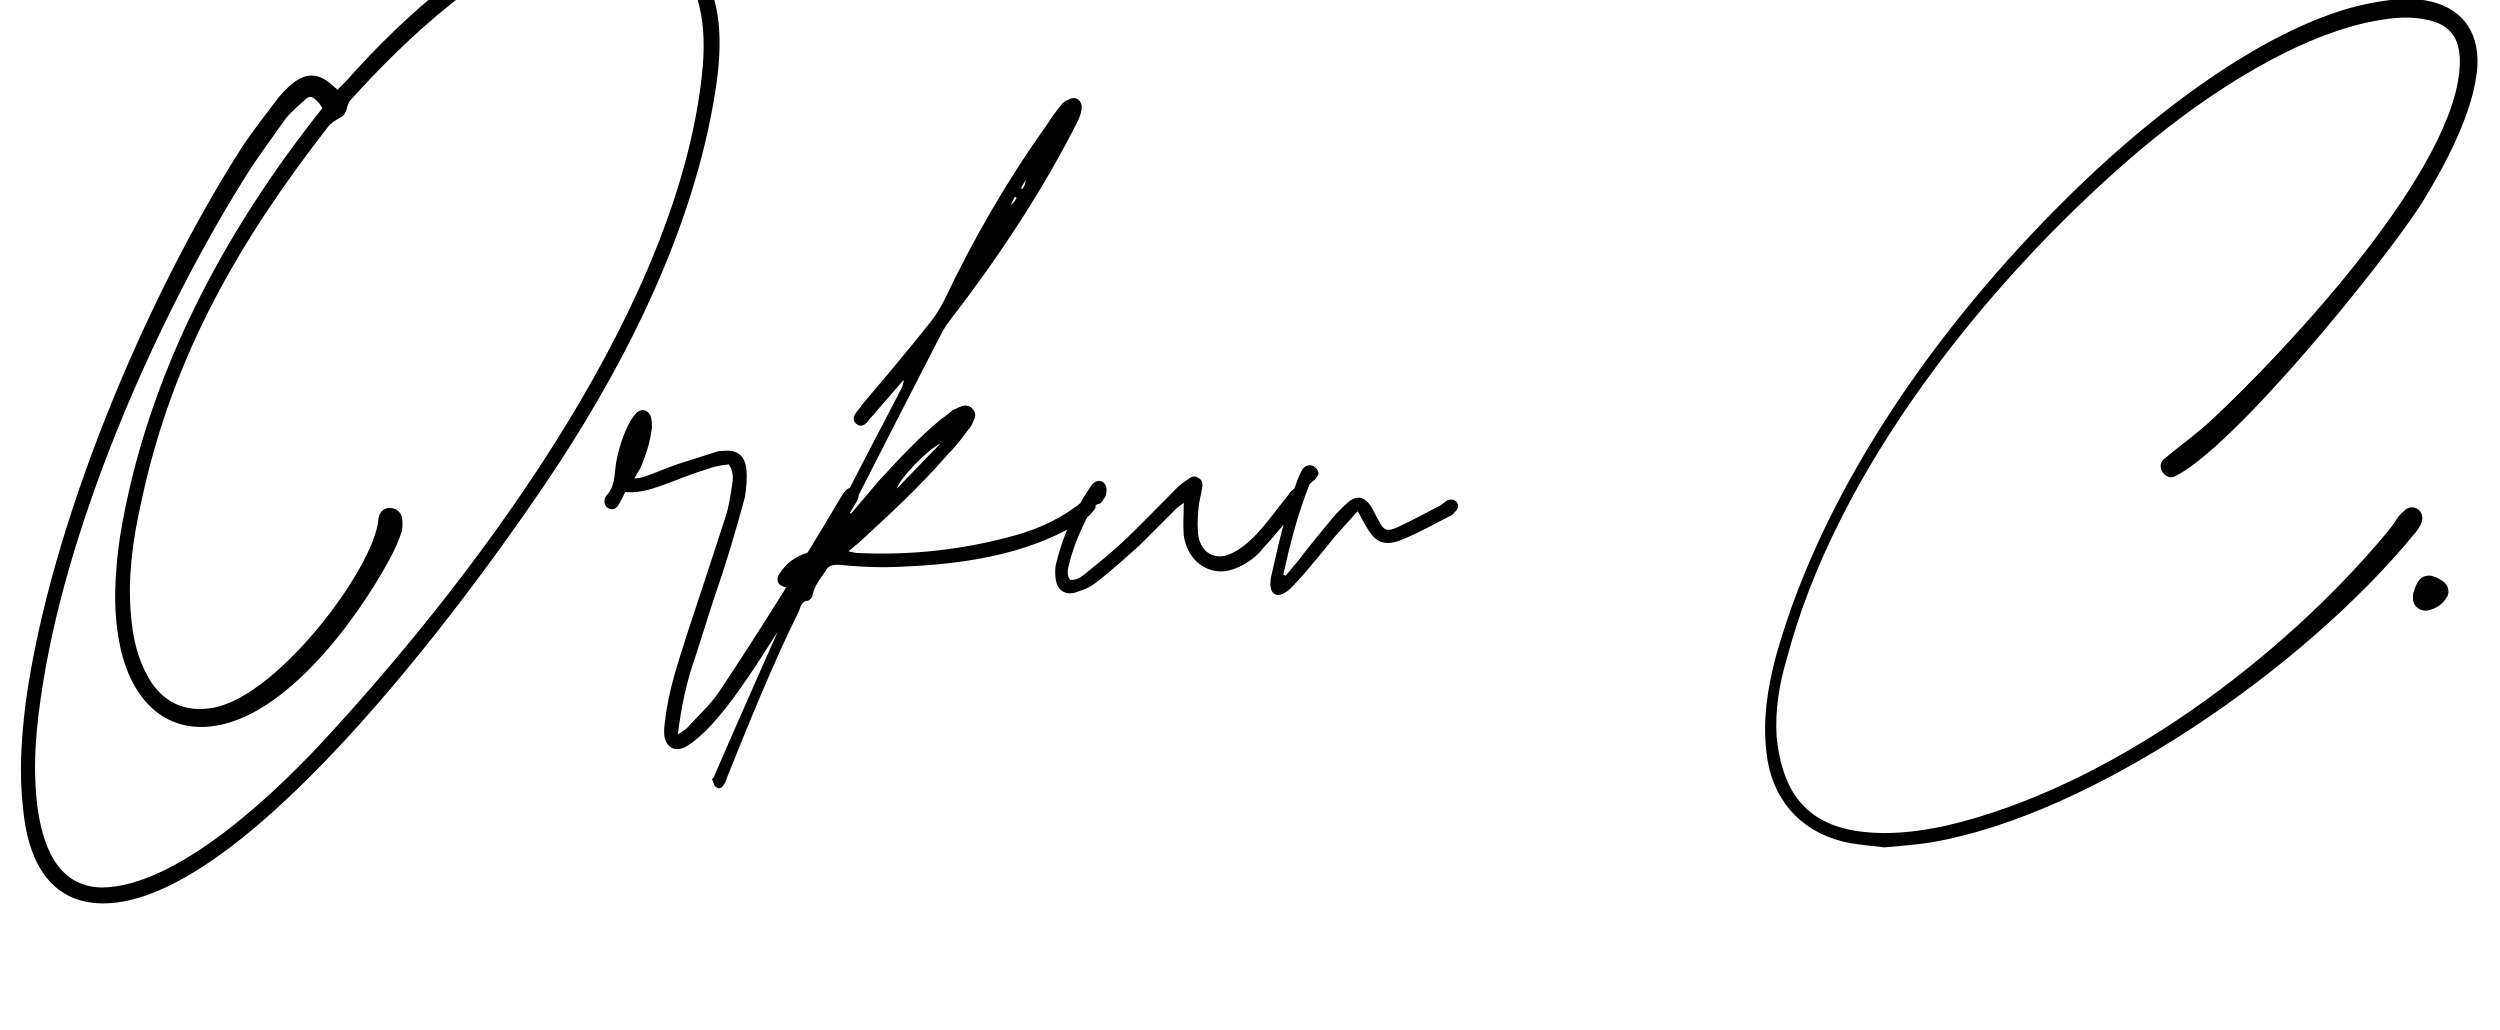 <svg width="1435" height="591" viewBox="0 0 1435 591" xmlns="http://www.w3.org/2000/svg">
  <g transform="translate(-4.047, 384.15)">
    <path d="M324.48-117.60C367.20-182.88 405.12-260.64 415.68-338.88C417.60-354.24 418.08-370.08 413.76-385.44C405.12-416.16 382.56-432 351.84-432C296.16-432 237.12-376.32 202.56-337.44C201.12-336 199.68-334.56 197.76-332.64C196.32-334.08 194.88-335.04 193.92-336C190.08-339.36 186.24-340.80 182.88-340.80C175.20-340.80 168-333.12 163.68-327.84C156.48-318.24 148.80-308.64 142.56-299.04C87.36-212.64 32.64-82.56 18.72 19.68C16.32 39.84 14.88 59.52 17.28 79.68C19.68 107.52 31.20 134.40 63.36 134.40C147.36 134.40 282.24-53.28 324.48-117.60ZM25.44 78.24C22.56 54.24 24.96 31.20 28.80 7.68C44.16-88.32 95.52-204.96 147.36-286.56C153.60-296.16 160.80-305.76 167.52-315.36C170.40-319.20 174.24-322.56 178.08-325.92C181.92-329.76 182.88-329.28 186.72-325.44C187.68-324.48 188.16-323.52 189.12-322.08C132-250.56 87.84-167.04 72.96-76.32C70.08-56.16 68.64-36 72.48-15.84C76.80 9.12 91.68 33.12 119.52 33.12C164.16 33.12 208.32-27.36 227.52-62.88C230.40-68.16 232.80-73.44 234.72-79.20C235.20-81.60 235.20-84.96 234.72-87.36C233.76-91.20 230.40-92.64 227.04-92.64C224.16-92.16 221.76-90.24 221.28-86.40C219.36-58.08 160.32 20.16 122.88 22.56C109.92 24 99.36 19.20 91.68 8.64C84.48-1.92 81.12-13.92 79.68-26.40C76.80-50.40 80.16-74.40 85.44-97.44C103.20-180 141.60-246.24 192.48-311.52C193.92-313.44 196.32-314.88 198.72-316.32C201.12-317.28 202.08-318.72 203.04-321.60C203.52-323.52 204-325.44 205.44-326.88C236.16-360.96 286.56-409.44 333.12-420C343.68-422.40 353.76-422.88 364.32-421.44C384.96-417.60 397.92-405.12 404.16-385.44C408-372.96 408.48-360 407.52-347.04C396-213.12 282.72-60.48 193.92 36.48C166.08 67.20 107.04 125.28 61.92 125.28C36 124.32 28.32 99.84 25.44 78.24ZM397.44 44.64C408.00 38.40 417.60 26.40 424.80 16.80C445.44-11.04 477.60-66.24 495.36-95.52C497.76-99.36 497.28-102.24 495.36-103.68C492.96-105.12 490.08-104.16 487.68-100.32C464.64-61.44 441.12-23.52 416.16 13.92C411.36 20.64 405.12 26.40 399.36 32.64C397.92 34.56 396.00 35.52 393.12 37.44C395.04 22.08 397.92 7.68 403.20-7.20L413.76-40.32C420.48-59.52 426.24-78.72 431.52-98.40C432.48-103.68 432.96-109.44 432.48-114.72C431.52-123.36 426.72-126.24 418.56-125.28C417.60-125.28 416.16-125.28 415.20-124.80C407.52-122.40 400.32-120 392.64-117.60C386.88-115.68 380.64-112.80 374.88-110.88C372.96-109.92 371.04-109.92 368.16-109.44C369.60-112.32 370.56-113.76 371.52-115.20C374.88-122.88 377.28-130.56 378.24-138.72C378.24-140.64 378.24-142.56 377.76-144.48C376.80-148.32 372.96-150.24 369.60-147.36C363.36-141.12 359.04-126.72 357.60-118.08C356.64-111.36 357.12-104.64 351.84-99.36C351.84-98.88 351.36-98.88 351.36-98.40C350.40-95.52 351.36-93.12 353.76-92.16C356.64-91.20 358.08-92.64 359.52-95.04C360.48-96.96 361.92-99.36 362.88-101.76C372.00-100.80 380.16-104.16 388.32-107.04C395.52-109.92 403.20-112.80 410.88-115.20C414.72-116.64 418.56-117.12 422.40-117.60C425.28-113.28 424.80-109.44 424.32-106.08C423.36-99.84 422.40-93.12 420.48-87.36C413.28-65.28 406.08-43.20 398.88-21.60C393.60-4.80 387.84 11.52 385.92 28.80C385.44 32.16 384.96 35.52 385.44 38.88C386.88 45.12 391.68 47.52 397.44 44.64ZM419.52 66.24C420.48 65.28 420.96 63.36 421.44 61.92C434.40 29.76 447.36-2.40 462.72-33.60C463.68-36.48 464.64-39.36 468.00-39.36C468.96-39.84 470.40-41.28 470.40-42.24C471.36-48 475.20-52.32 478.08-56.64C479.52-59.52 481.92-60 485.28-60C494.40-59.04 503.52-58.56 512.64-58.56C551.52-59.52 593.28-64.32 626.40-85.92C628.80-87.36 630.72-89.76 632.64-92.16C633.12-93.12 633.12-95.52 632.16-96.48C631.20-97.44 628.80-97.44 627.36-97.44C626.40-97.44 625.92-96.48 624.96-96C613.92-86.88 600.48-80.64 586.56-76.80C557.28-68.64 527.04-65.28 496.80-66.72C494.88-66.72 493.44-67.20 491.04-67.68C493.44-69.60 494.88-71.04 496.32-72C514.08-88.32 531.84-104.64 547.68-122.88C552.00-127.20 555.84-132 559.68-137.28C561.12-138.72 562.08-140.64 563.04-143.04C564.00-144.96 564.48-147.36 562.08-149.76C560.16-151.68 557.76-151.68 555.36-150.72C553.92-150.24 552.48-149.28 551.04-148.80C549.12-147.36 547.20-145.44 544.80-144C531.84-133.44 520.32-120.96 508.80-108.48C503.52-102.24 497.76-95.52 492.48-89.28C492.00-89.76 492.00-89.76 491.52-89.76C492.48-91.20 492.96-92.64 493.92-94.08C510.72-127.20 527.52-159.84 544.32-192.48C545.76-195.36 547.68-198.24 549.60-200.64C576.96-236.16 602.88-275.04 623.04-315.36C624.00-317.76 624.96-320.16 624.96-322.56C624.96-326.88 621.12-329.28 617.28-326.88C615.36-326.40 613.92-324.96 612.48-323.04C610.08-320.16 607.68-316.80 605.28-312.96C582.24-280.80 562.56-246.72 545.76-211.20C543.36-206.88 540.96-202.56 538.08-199.20C525.12-182.88 512.16-167.52 498.72-151.68C497.76-149.76 495.84-148.32 494.88-146.40C493.44-144.48 493.92-142.08 495.84-140.64C497.76-139.20 499.68-139.68 501.60-141.60C502.56-142.56 503.04-143.52 504.00-144.48C510.24-151.68 516.48-158.88 522.72-166.08C522.72-163.68 521.76-161.76 520.80-159.84C505.92-131.52 491.52-103.68 477.12-75.36C474.72-71.04 472.32-68.16 467.04-66.72C460.80-64.80 455.52-60.96 451.68-55.20C450.24-53.28 449.76-50.88 451.20-48.96C452.64-47.52 455.04-47.04 456.96-46.56C458.40-46.08 459.84-47.04 462.24-47.52C460.80-44.64 459.84-42.72 458.88-40.80C444.00-6.72 428.64 27.36 413.76 61.92C413.28 62.40 412.80 62.88 412.80 63.36C413.76 64.80 413.76 67.20 415.20 67.68C416.64 69.12 418.56 68.16 419.52 66.24ZM592.80-280.80C592.80-278.88 591.84-276.96 590.88-275.52C590.88-276 590.40-276 589.92-276ZM586.56-271.20C587.04-271.20 587.52-270.72 587.52-270.24C586.56-268.80 585.60-267.36 584.16-266.40ZM543.84-129.60C535.68-120.96 527.04-112.32 518.88-103.68C520.32-109.44 536.64-126.24 543.84-129.60ZM621.60-44.16C626.40-45.60 630.72-47.52 634.56-50.88C642.72-57.12 650.40-64.32 658.08-71.04C665.28-78.24 672.48-85.44 679.68-92.64C681.12-93.60 682.08-94.56 683.52-95.52C683.52-88.80 683.04-82.56 683.52-76.80C685.44-63.84 694.56-56.16 705.12-56.16C713.28-56.16 724.32-62.88 729.12-69.60C736.80-77.76 743.52-86.40 750.72-95.04C751.68-96 752.64-97.44 752.64-98.40C752.64-100.32 752.16-102.24 751.20-103.20C749.76-105.12 747.84-104.64 746.40-103.20C744.96-102.24 744-100.80 743.04-99.36C737.76-93.12 732.96-85.92 727.20-79.68C722.40-73.92 712.32-64.80 704.16-64.80C697.44-64.80 692.16-70.08 691.68-78.72C691.20-84 691.68-89.28 692.16-94.08C692.64-97.44 693.60-100.80 694.08-104.16C694.56-106.56 694.08-108.96 691.68-109.92C689.76-111.36 687.36-110.40 685.92-108.96C683.52-107.52 681.12-105.60 679.20-103.68C669.12-93.60 659.52-83.52 649.44-73.92C642.24-67.20 634.56-60.96 626.88-54.72C624.48-52.80 621.60-50.88 618.24-51.36C616.32-54.24 616.80-57.12 617.76-60.48C620.16-70.56 624.48-80.16 629.28-89.76C630.72-92.16 631.68-94.08 635.04-95.04C636-95.04 637.44-97.44 638.40-98.88C639.84-102.72 639.36-106.08 636.96-107.52C634.56-108.96 631.68-108 629.28-103.68C620.16-90.24 613.92-75.84 610.08-60C609.60-57.12 609.60-54.24 610.08-51.36C611.04-45.12 615.84-42.24 621.60-44.16ZM740.16-43.20C742.08-44.16 743.52-45.12 744.96-46.56C750.24-51.84 755.04-57.60 759.84-63.36L770.40-76.32C774.72-81.12 779.04-85.92 783.36-90.72C785.28-87.36 786.72-84.48 788.16-82.08C792-75.36 795.36-72.48 800.64-72.48C803.04-72.48 805.44-72.96 808.80-74.40C818.40-78.24 827.52-83.52 837.12-88.32C837.60-88.80 838.56-89.28 839.04-90.24C840.96-91.68 841.44-93.60 840.48-95.52C839.04-97.92 836.64-97.44 834.72-96.96C833.28-96 832.32-95.04 830.88-94.08C822.72-89.76 814.56-85.44 806.40-81.60C800.16-78.72 798.24-79.68 795.36-85.44C793.44-88.32 792.48-91.68 790.56-94.08C787.20-98.88 783.36-99.84 778.56-96.48C775.20-93.60 771.84-90.24 768.96-86.88C762.24-78.72 755.52-70.56 749.28-62.40C746.88-59.52 744.48-56.64 742.08-53.76C741.60-53.76 741.12-54.24 740.64-54.24C744.48-71.52 748.80-88.80 755.52-105.60C756-107.04 757.92-108 758.88-108.96C759.84-110.40 761.28-111.84 760.80-112.80C760.80-114.24 759.36-115.68 757.92-116.64C756-117.60 753.12-117.12 751.68-114.72C750.72-113.28 750.24-111.84 749.28-109.92C742.56-92.16 738.24-73.44 733.92-54.24C733.44-52.32 732.96-49.44 733.44-47.04C733.92-43.20 736.80-41.76 740.16-43.20ZM1112.64 99.36C1205.76 83.52 1327.20-1.44 1389.12-76.80C1391.04-78.72 1392.96-81.60 1393.92-84C1395.36-87.36 1393.92-90.72 1391.52-92.16C1388.64-93.60 1385.76-93.12 1383.36-90.24C1382.40-89.76 1381.92-88.80 1380.96-87.84C1379.04-84.96 1376.64-81.60 1374.72-79.20C1314.24-6.24 1215.84 67.68 1121.28 89.76C1103.52 93.60 1086.24 95.52 1068.48 92.64C1037.76 87.36 1026.72 66.72 1023.84 38.88C1022.88 23.52 1025.28 8.64 1029.60-5.76C1057.92-114.24 1144.32-221.76 1226.88-293.28C1262.88-324.48 1314.24-360 1361.76-371.04C1373.28-373.44 1384.80-375.36 1396.32-372.96C1409.76-370.56 1416-362.88 1416-348.96C1416-288.48 1314.72-181.44 1273.44-143.04C1265.76-135.84 1257.12-129.60 1249.44-123.36C1248-121.92 1246.08-120.96 1245.12-119.52C1243.68-117.12 1244.16-114.72 1245.60-112.80C1247.52-110.40 1249.92-109.44 1252.80-110.88C1286.88-128.16 1369.92-230.40 1393.44-266.40C1406.88-288 1424.64-320.64 1426.08-346.56C1427.04-367.20 1416-380.64 1395.84-384C1382.40-385.92 1369.44-383.52 1356.96-380.64C1300.80-366.24 1238.88-317.28 1198.08-277.92C1123.20-205.92 1051.68-108.96 1023.36-7.20C1018.56 11.04 1015.68 29.28 1018.08 48.48C1020.96 73.92 1036.80 92.64 1061.76 98.88C1069.92 100.80 1078.08 101.28 1085.76 102.24C1095.36 101.28 1104 100.80 1112.64 99.36ZM1408.80-41.76C1410.24-44.64 1409.28-48.48 1406.40-50.40C1403.04-52.80 1400.16-53.76 1398.24-53.76C1393.92-53.76 1391.52-50.88 1389.60-44.64C1389.12-43.68 1389.12-42.72 1389.12-41.76C1388.64-36.96 1392-33.60 1396.80-33.60C1402.08-34.56 1405.92-36.96 1408.80-41.76Z" fill="#000000"/>
  </g>
</svg>